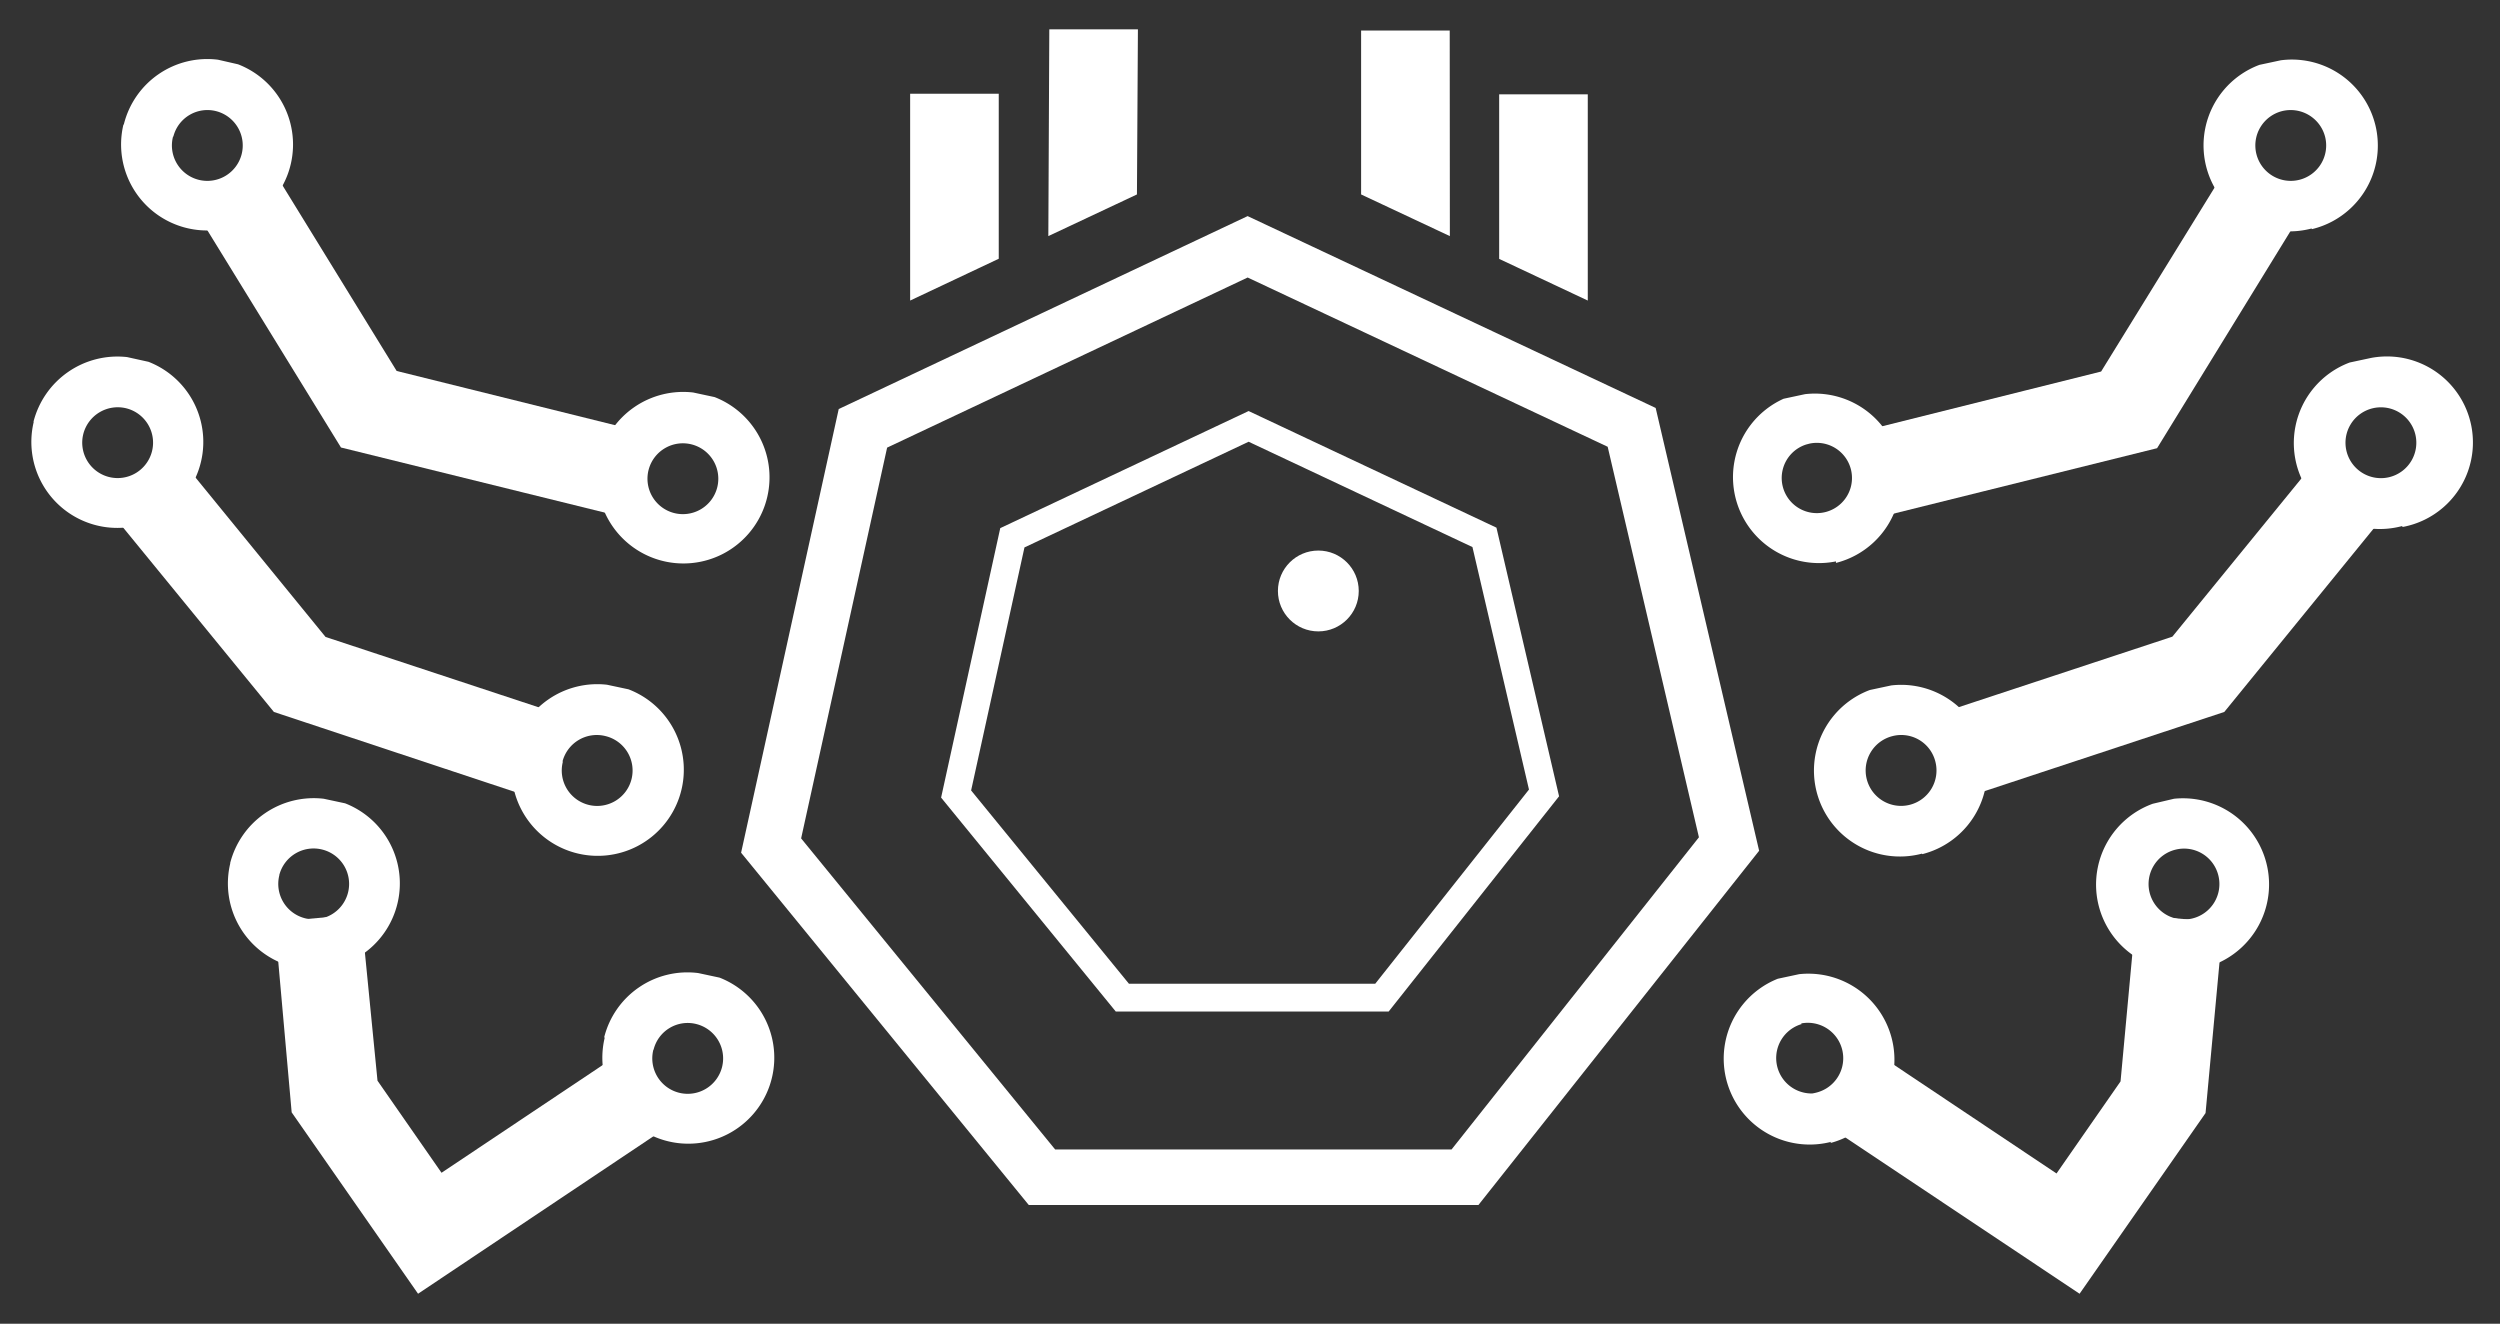 <svg id="Capa_1" data-name="Capa 1" xmlns="http://www.w3.org/2000/svg" viewBox="0 0 180 95.31"><rect x="0" y="0" width="180" height="95.31" fill="#333333" stroke="none"/><defs><style>.cls-1{fill:#fff;}.cls-2{fill:#fff;}.cls-3,.cls-4{fill:none;stroke:#fff;stroke-miterlimit:10;}.cls-3{stroke-width:4px;}.cls-4{stroke-width:2px;}</style></defs><title>icono_Pmorelius-anime</title><polygon class="cls-1" points="76.22 15.89 76.28 2.89 81.2 2.92 81.14 13.56 76.22 15.89"/><path class="cls-1" d="M75.48,17l.07-14.89h6.38L81.86,14ZM77,3.62V14.74l3.46-1.64V3.64Z"/><polygon class="cls-1" points="66.27 20.47 66.34 7.48 71.25 7.5 71.19 18.14 66.27 20.47"/><path class="cls-1" d="M65.53,21.64V6.75h6.38l0,11.88ZM67.06,8.22v11.1l3.37-1.64V8.23Z"/><polygon class="cls-1" points="98.73 13.56 98.67 2.92 103.58 2.89 103.64 15.89 98.73 13.56"/><path class="cls-1" d="M104.39,17,98,14V2.2h6.38ZM99.45,13.1l3.45,1.64V3.62H99.45Z"/><polygon class="cls-1" points="108.66 18.14 108.61 7.5 113.53 7.48 113.59 20.47 108.66 18.14"/><path class="cls-1" d="M114.32,21.64l-6.38-3V6.79h6.38Zm-4.92-4,3.45,1.64V8.22h-3.54Z"/><path class="cls-1" d="M163.73,5.67a5,5,0,1,1-3.6,6h0A5,5,0,0,1,163.73,5.67Zm2.12,8.48a3.79,3.79,0,1,0-4.6-2.74v0a3.78,3.78,0,0,0,4.59,2.75Z"/><path class="cls-1" d="M166.44,16.45a6.19,6.19,0,0,1-3.76-11.78h0l1.54-.33a6.19,6.19,0,0,1,2.23,12.16ZM164.31,8a2.55,2.55,0,1,0,3.1,1.86A2.56,2.56,0,0,0,164.31,8Z"/><path class="cls-1" d="M129.47,29.6a5,5,0,1,1-3.6,6A5,5,0,0,1,129.47,29.6Zm2.12,8.48a3.78,3.78,0,1,0-4.6-2.75h0a3.76,3.76,0,0,0,4.56,2.76Z"/><path class="cls-1" d="M132.19,40.42a6.19,6.19,0,0,1-3.77-11.71h0l1.54-.33a6.19,6.19,0,0,1,2.23,12.15ZM130.06,32a2.53,2.53,0,1,0,.23-.06Z"/><polygon class="cls-1" points="136.07 36.28 134.9 31.59 151.76 27.37 160.81 12.68 164.93 15.22 154.85 31.59 136.07 36.28"/><path class="cls-1" d="M135.54,37.18,134,31.07l17.28-4.32,9.29-15.06,5.36,3.3L155.31,32.27Zm.24-5.06.89,3.29L154.46,31,164,15.45l-2.88-1.76-8.83,14.4Z"/><path class="cls-1" d="M129.14,71.39a5,5,0,1,1-3.6,6h0A5,5,0,0,1,129.14,71.39Zm2.13,8.49a3.79,3.79,0,1,0-4.59-2.76h0A3.79,3.79,0,0,0,131.27,79.88Z"/><path class="cls-1" d="M156.07,58.84a5,5,0,1,1-3.6,6h0A5,5,0,0,1,156.07,58.84Zm2.12,8.48a3.79,3.79,0,1,0-4.6-2.75h0A3.79,3.79,0,0,0,158.19,67.32Z"/><path class="cls-1" d="M158.78,69.65A6.19,6.19,0,0,1,155,57.87h0l1.53-.36a6.2,6.2,0,0,1,2.23,12.16Zm-2.12-8.48a2.55,2.55,0,1,0,3.07,1.9l0,0A2.54,2.54,0,0,0,156.66,61.17Z"/><path class="cls-1" d="M131.85,82.21A6.19,6.19,0,0,1,128,70.47h0l1.54-.33a6.2,6.2,0,0,1,2.24,12.16Zm-2.12-8.48a2.55,2.55,0,0,0,.75,5,3,3,0,0,0,.43-.1,2.55,2.55,0,0,0-1.24-4.94Z"/><polygon class="cls-1" points="149.53 92.15 131.76 80.27 134.46 76.25 148.28 85.49 153.42 78.12 154.47 66.6 159.3 67.05 158.12 79.83 149.53 92.15"/><path class="cls-1" d="M149.73,93.15l-19-12.68,3.5-5.23,13.84,9.25,4.61-6.63,1.11-12,6.28.57-1.27,13.71ZM132.78,80.06l16.57,11.08,8.06-11.52,1.08-11.88-3.35-.31-1,11-5.66,8.12-13.81-9.27Z"/><path class="cls-1" d="M170.23,27.07a5,5,0,1,1-3.59,6V33a5,5,0,0,1,3.6-6Zm2.13,8.48a3.79,3.79,0,1,0-4.61-2.76,3.78,3.78,0,0,0,4.61,2.76C174.38,35,170.33,36.05,172.36,35.55Z"/><path class="cls-1" d="M135.68,50.64a5,5,0,1,1-3.6,6h0A5,5,0,0,1,135.68,50.64Zm2.12,8.48a3.78,3.78,0,1,0-4.6-2.75h0A3.79,3.79,0,0,0,137.8,59.12Z"/><polygon class="cls-1" points="141.99 56.49 140.47 51.91 156.86 46.48 167.69 33.23 171.44 36.28 159.72 50.63 141.99 56.49"/><path class="cls-1" d="M172.94,37.88a6.19,6.19,0,0,1-3.76-11.78h0l1.54-.33A6.19,6.19,0,0,1,173,37.94Zm-2.12-8.48a2.55,2.55,0,1,0,3.08,1.86v0A2.55,2.55,0,0,0,170.82,29.4Z"/><path class="cls-1" d="M138.39,61.46a6.19,6.19,0,0,1-3.76-11.78h0l1.54-.33A6.19,6.19,0,0,1,138.4,61.5ZM136.26,53a2.55,2.55,0,1,0,3.09,1.85A2.53,2.53,0,0,0,136.26,53Z"/><path class="cls-1" d="M141.53,57.41l-2-6,16.88-5.57,11.15-13.67,4.88,4L160.15,51.26Zm-.13-5,1,3.2L159.28,50,170.4,36.39l-2.61-2.14L157.3,47.11Z"/><path class="cls-1" d="M16.14,5.67a5,5,0,1,1-6,3.6A4.94,4.94,0,0,1,16.14,5.67ZM14,14.15a3.79,3.79,0,1,0-2.75-4.62A3.8,3.8,0,0,0,14,14.15Z"/><path class="cls-1" d="M8.92,8.94A6.19,6.19,0,0,1,15.7,4.3l1.44.33h0A6.19,6.19,0,1,1,8.88,9Zm3.54.89A2.55,2.55,0,1,0,15.55,8h0a2.53,2.53,0,0,0-3.07,1.84Z"/><path class="cls-1" d="M50.38,29.6a5,5,0,1,1-6,3.62A5,5,0,0,1,50.38,29.6Zm-2.13,8.48a3.78,3.78,0,1,0-2.75-4.59h0A3.79,3.79,0,0,0,48.25,38.08Z"/><path class="cls-1" d="M43.17,32.91a6.21,6.21,0,0,1,6.74-4.65l1.54.33h0a6.2,6.2,0,1,1-8.27,4.32Zm3.54.88A2.55,2.55,0,1,0,49.81,32h0A2.55,2.55,0,0,0,46.71,33.79Z"/><polygon class="cls-1" points="43.79 36.28 44.97 31.59 28.1 27.37 19.04 12.68 14.93 15.22 25.01 31.59 43.79 36.28"/><path class="cls-1" d="M24.55,32.22,13.92,14.94l5.37-3.3,9.27,15.07L45.84,31l-1.52,6.1ZM27.63,28,18.8,13.69l-2.88,1.76L25.47,31l17.77,4.45.82-3.29Z"/><path class="cls-1" d="M23.78,58.84a5,5,0,1,1-6,3.61A4.95,4.95,0,0,1,23.78,58.84Zm-2.11,8.48a3.79,3.79,0,1,0-2.75-4.6h0A3.8,3.8,0,0,0,21.67,67.32Z"/><path class="cls-1" d="M16.57,62.15a6.21,6.21,0,0,1,6.74-4.64l1.54.33h0a6.19,6.19,0,1,1-8.27,4.32Zm3.54.88a2.55,2.55,0,1,0,3.1-1.86A2.55,2.55,0,0,0,20.11,63Z"/><path class="cls-1" d="M50.71,71.39a5,5,0,1,1-6,3.61h0A5,5,0,0,1,50.71,71.39ZM48.6,79.88a3.79,3.79,0,1,0-2.77-4.6,3.78,3.78,0,0,0,2.77,4.6Z"/><path class="cls-1" d="M43.5,74.69a6.18,6.18,0,0,1,6.77-4.63l1.54.33h0a6.19,6.19,0,1,1-8.27,4.32Zm3.54.9a2.55,2.55,0,1,0,3.09-1.86h0a2.53,2.53,0,0,0-3.07,1.84Z"/><polygon class="cls-1" points="30.32 92.15 48.09 80.27 45.4 76.25 31.57 85.49 26.45 78.12 25.38 66.6 20.57 67.05 21.75 79.83 30.32 92.15"/><path class="cls-1" d="M21,80.09,19.78,66.38,26,65.81l1.18,12,4.61,6.63,13.84-9.25,3.5,5.23L30.1,93.15ZM45.2,77.21,31.39,86.44l-5.61-8.06-1-11-3.35.3L22.5,79.57,30.55,91.1,47.13,80Z"/><path class="cls-1" d="M44.19,50.64a5,5,0,1,1-6,3.6A5,5,0,0,1,44.19,50.64Zm-2.13,8.48a3.78,3.78,0,1,0-2.75-4.59h0A3.79,3.79,0,0,0,42.06,59.12Z"/><path class="cls-1" d="M9.63,27.07a5,5,0,1,1-6,3.6h0A5,5,0,0,1,9.63,27.07ZM7.51,35.55a3.78,3.78,0,1,0-2.77-4.61,3.78,3.78,0,0,0,2.77,4.61Z"/><path class="cls-1" d="M2.41,30.37a6.24,6.24,0,0,1,6.74-4.66l1.54.34h0a6.19,6.19,0,1,1-8.26,4.32ZM6,31.24a2.55,2.55,0,1,0,3.1-1.84h0A2.56,2.56,0,0,0,6,31.24Z"/><path class="cls-1" d="M37,53.94A6.19,6.19,0,0,1,43.7,49.3l1.55.33h0A6.2,6.2,0,1,1,37,54Zm3.53.89A2.55,2.55,0,1,0,43.6,53,2.55,2.55,0,0,0,40.5,54.83Z"/><polygon class="cls-1" points="37.87 56.49 39.39 51.91 23 46.48 12.18 33.23 8.43 36.28 20.15 50.63 37.87 56.49"/><path class="cls-1" d="M19.72,51.26,7.39,36.18l4.89-4L23.44,45.86l16.87,5.57-2,6Zm2.88-4.15L12.07,34.25,9.45,36.39,20.59,50l16.82,5.56,1.05-3.2Z"/><circle class="cls-2" cx="94.92" cy="42.55" r="2.91"/><polygon class="cls-3" points="117.48 30.77 89.83 17.77 62.13 30.84 55.52 60.88 75.02 84.76 105.48 84.76 124.49 60.77 117.48 30.77"/><polygon class="cls-4" points="106.88 38.69 89.9 30.7 72.89 38.72 68.84 57.17 80.81 71.83 99.5 71.83 111.17 57.09 106.88 38.69"/></svg>
